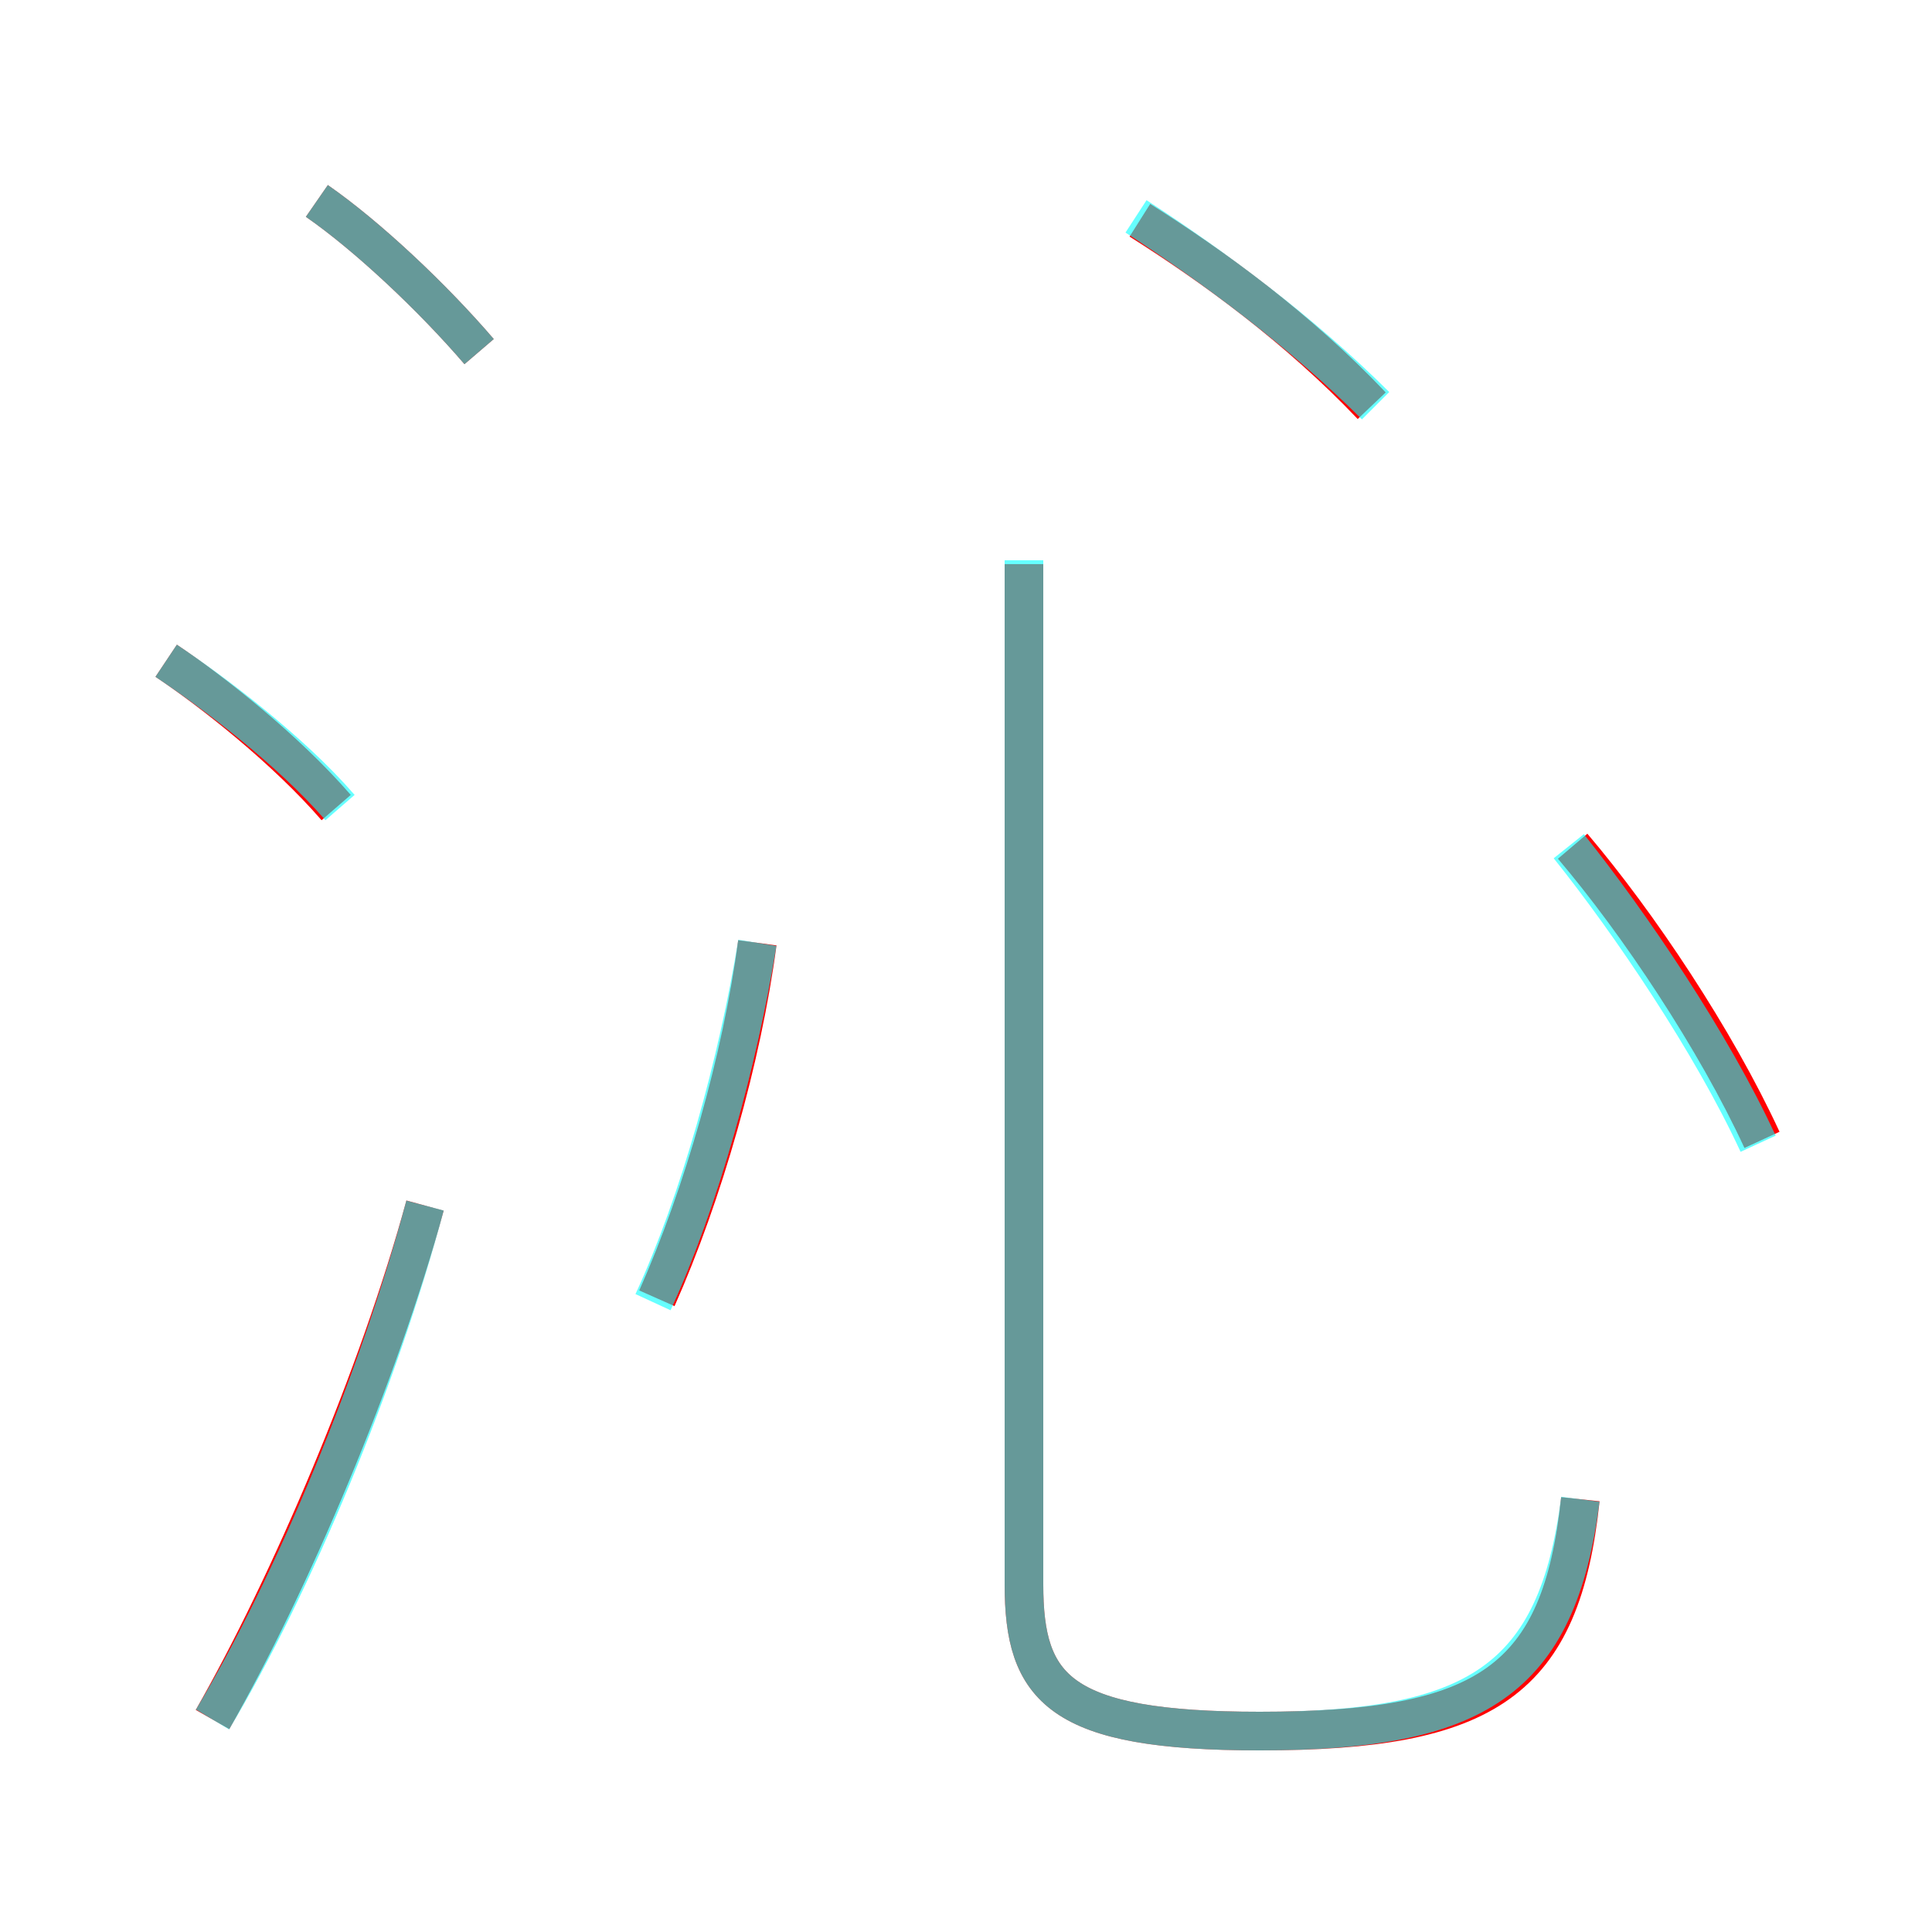 <?xml version='1.0' encoding='utf8'?>
<svg viewBox="0.0 -6.0 50.0 50.0" version="1.1" xmlns="http://www.w3.org/2000/svg">
<rect x="0.0" y="-6.0" width="50.0" height="50.0" fill="#333333" stroke="none"/>
<rect x="-1000" y="-1000" width="2000" height="2000" stroke="white" fill="white"/>
<g style="fill:none;stroke:rgba(255, 0, 0, 1);  stroke-width:1"><path d="M 40.9 -5.2 C 40.4 -0.5 38.5 0.8 32.6 0.8 C 27.4 0.8 26.5 -0.3 26.5 -3.0 L 26.5 -29.4 M 5.5 0.5 C 7.5 -3.0 9.8 -8.4 11.0 -12.8 M 8.7 -23.1 C 7.4 -24.6 5.5 -26.1 4.3 -26.9 M 17.0 -10.4 C 18.2 -13.1 19.2 -16.6 19.6 -19.6 M 12.4 -34.9 C 11.2 -36.3 9.5 -37.9 8.2 -38.8 M 45.6 -14.5 C 44.4 -17.1 42.4 -20.1 40.7 -22.1 M 35.5 -33.5 C 33.6 -35.5 31.4 -37.1 29.5 -38.3" transform="translate(0.0 38.0)" />
</g>
<g style="fill:none;stroke:rgba(0, 255, 255, 0.6);  stroke-width:1">
<path d="M 40.9 -5.2 C 40.3 -0.5 38.2 0.8 32.6 0.8 C 27.4 0.8 26.5 -0.3 26.5 -3.0 L 26.5 -29.5 M 5.5 0.5 C 7.6 -3.0 9.8 -8.3 11.0 -12.8 M 8.8 -23.1 C 7.5 -24.6 5.5 -26.1 4.3 -26.9 M 16.9 -10.3 C 18.1 -12.9 19.1 -16.5 19.6 -19.6 M 12.4 -34.9 C 11.2 -36.3 9.5 -37.9 8.2 -38.8 M 45.5 -14.4 C 44.3 -17.0 42.2 -20.1 40.6 -22.1 M 35.6 -33.5 C 33.7 -35.4 31.4 -37.1 29.4 -38.4" transform="translate(0.0 38.0)" />
</g>
</svg>